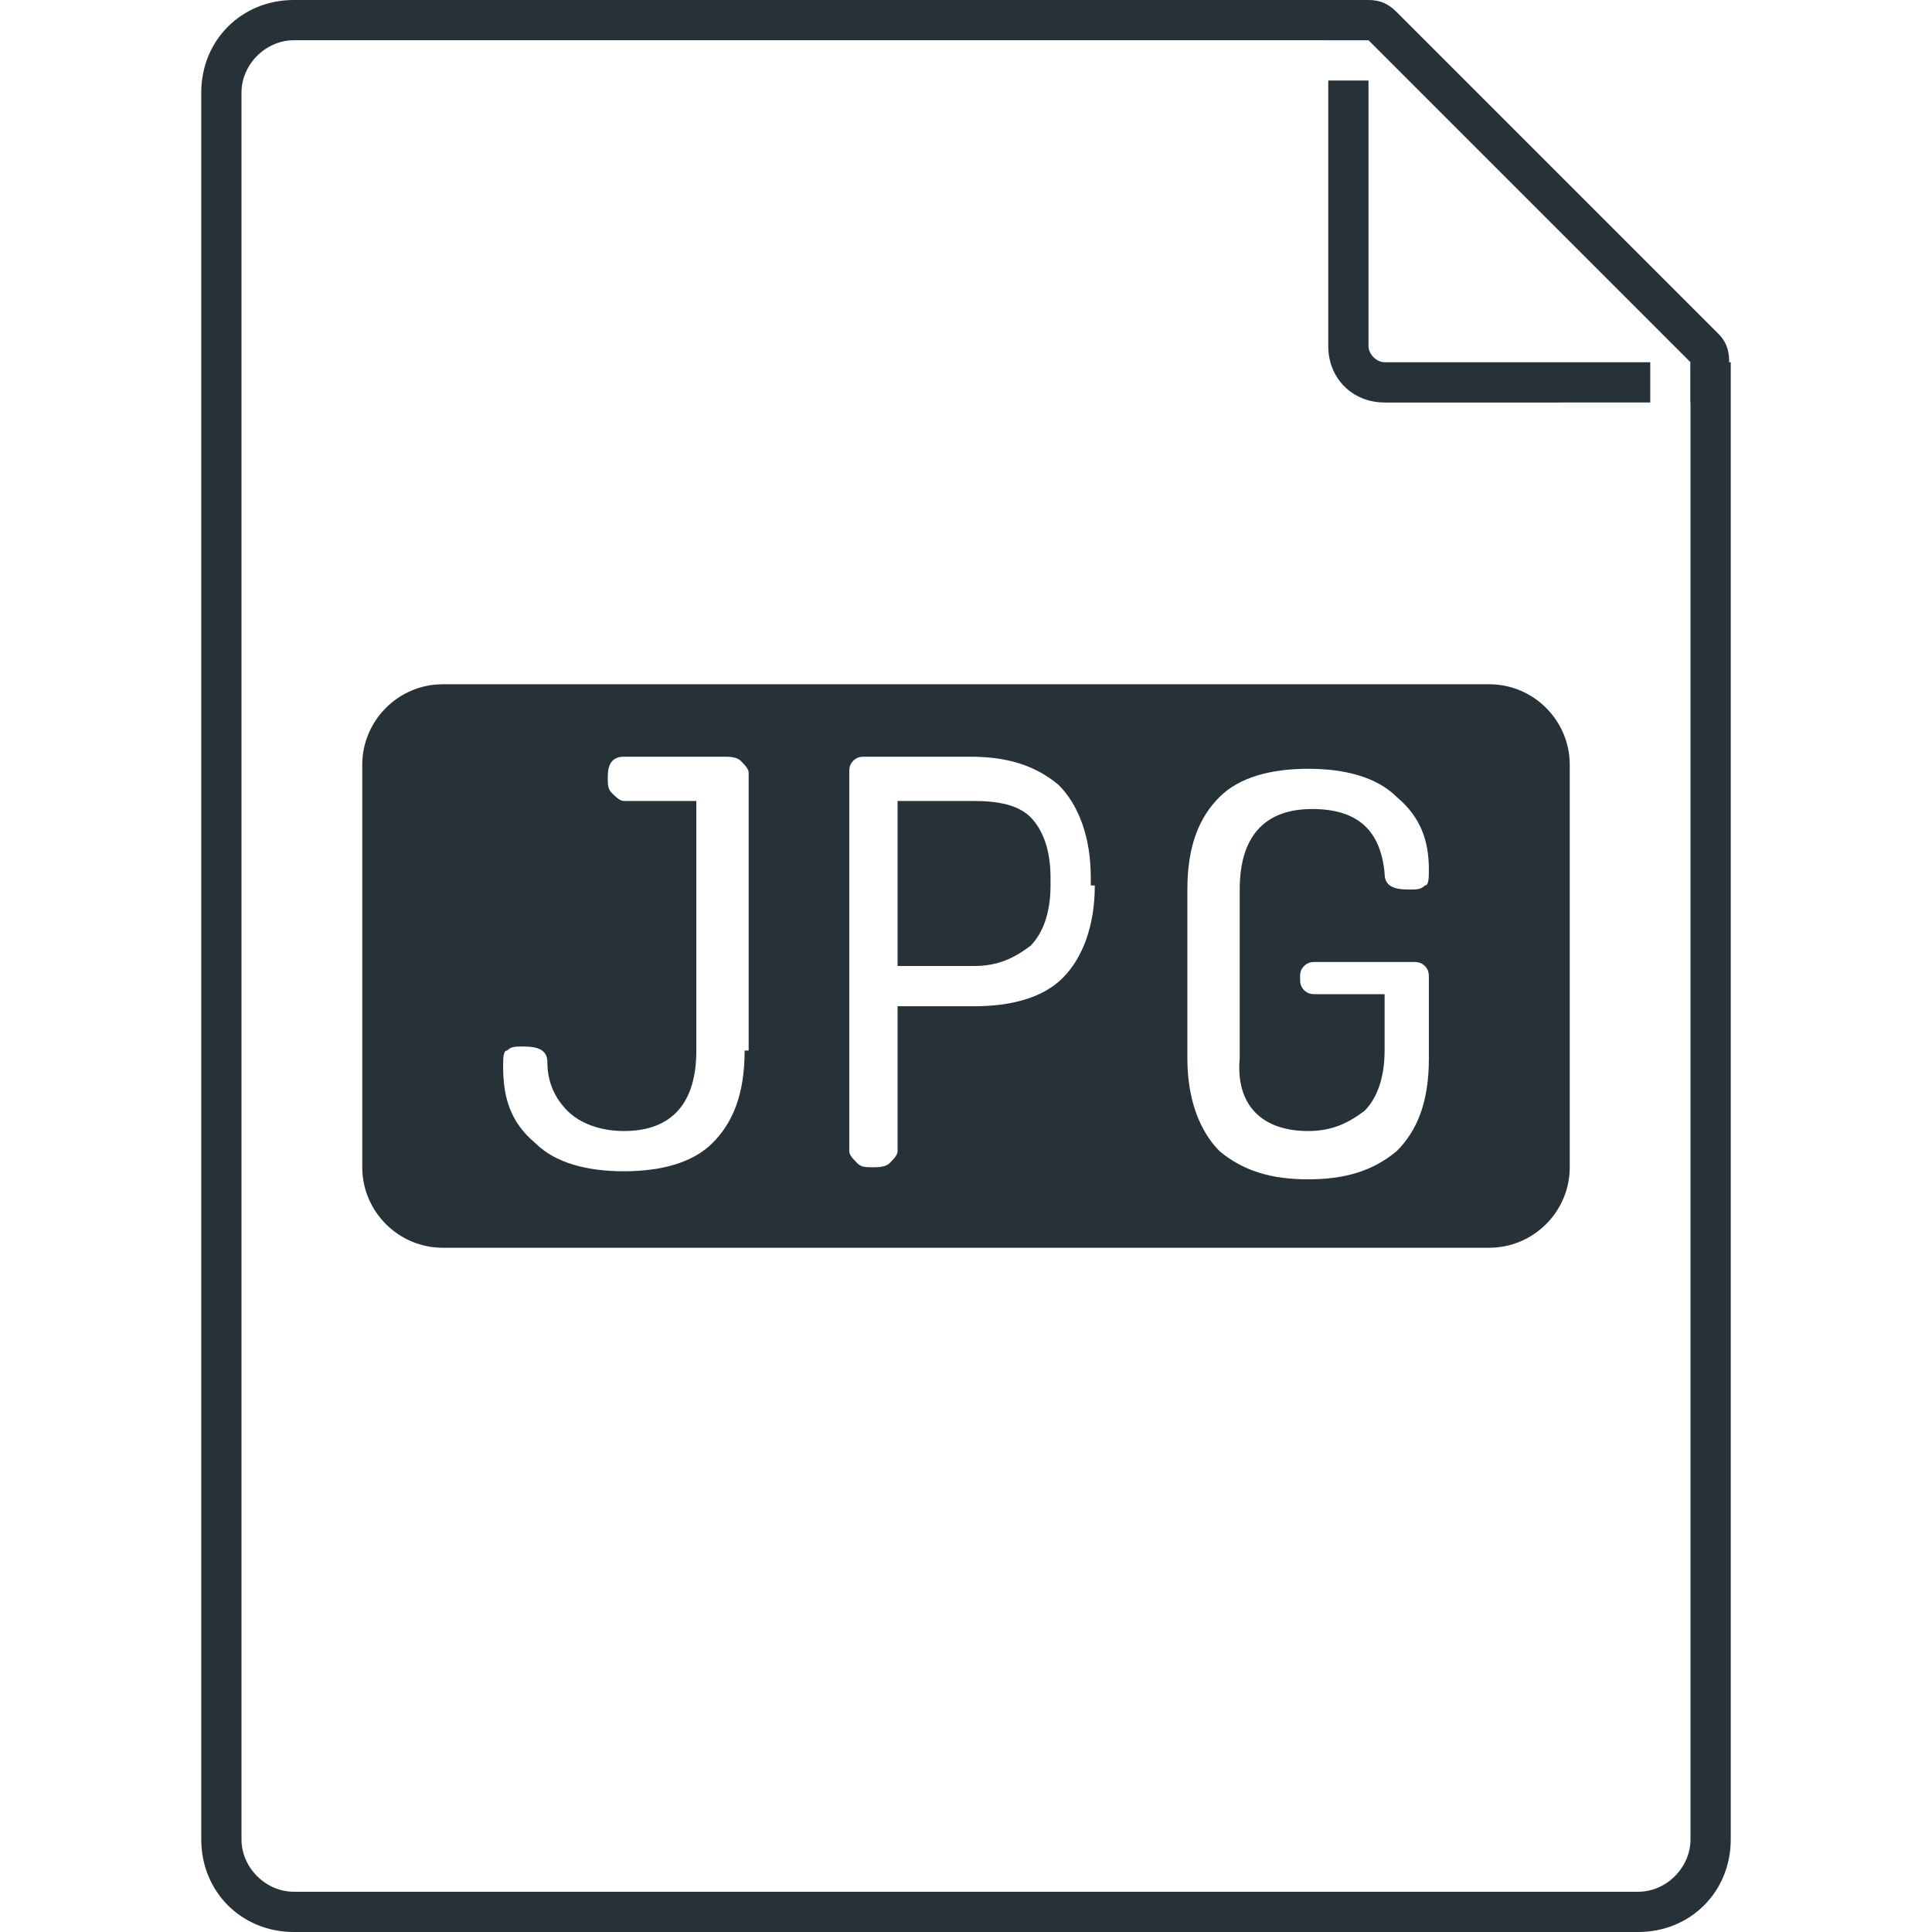 <?xml version="1.0" encoding="utf-8"?>
<!-- Generator: Adobe Illustrator 17.1.0, SVG Export Plug-In . SVG Version: 6.00 Build 0)  -->
<!DOCTYPE svg PUBLIC "-//W3C//DTD SVG 1.1//EN" "http://www.w3.org/Graphics/SVG/1.1/DTD/svg11.dtd">
<svg version="1.1" id="Layer_1" xmlns="http://www.w3.org/2000/svg" xmlns:xlink="http://www.w3.org/1999/xlink" x="0px" y="0px"
	 viewBox="0 0 48 48" enable-background="new 0 0 48 48" xml:space="preserve">
<g>
	<path fill="#263238" d="M37,17H11c-1.1,0-2,0.9-2,2v10c0,1.1,0.9,2,2,2h26c1.1,0,2-0.9,2-2V19C39,17.9,38.1,17,37,17z M18.5,26.1
		c0,1.1-0.3,1.8-0.8,2.3c-0.5,0.5-1.3,0.7-2.2,0.7c-0.9,0-1.7-0.2-2.2-0.7c-0.6-0.5-0.8-1.1-0.8-1.9c0-0.2,0-0.4,0.1-0.4
		c0.1-0.1,0.2-0.1,0.4-0.1c0.4,0,0.6,0.1,0.6,0.4c0,0.5,0.2,0.9,0.5,1.2c0.3,0.3,0.8,0.5,1.4,0.5c1.2,0,1.8-0.7,1.8-2v-6.2h-1.8
		c-0.1,0-0.2-0.1-0.3-0.2c-0.1-0.1-0.1-0.2-0.1-0.4c0-0.3,0.1-0.5,0.4-0.5H18c0.1,0,0.3,0,0.4,0.1c0.1,0.1,0.2,0.2,0.2,0.3V26.1z
		 M27.2,22c0,1-0.3,1.8-0.8,2.3S25.1,25,24.2,25h-1.9v3.6c0,0.1-0.1,0.2-0.2,0.3c-0.1,0.1-0.3,0.1-0.4,0.1c-0.2,0-0.3,0-0.4-0.1
		c-0.1-0.1-0.2-0.2-0.2-0.3v-9.4c0-0.1,0-0.2,0.1-0.3c0.1-0.1,0.2-0.1,0.3-0.1h2.6c0.9,0,1.6,0.2,2.2,0.7c0.5,0.5,0.8,1.3,0.8,2.3
		V22z M32.5,28.1c0.6,0,1-0.2,1.4-0.5c0.3-0.3,0.5-0.8,0.5-1.5v-1.4h-1.7c-0.1,0-0.2,0-0.3-0.1s-0.1-0.2-0.1-0.3s0-0.2,0.1-0.3
		c0.1-0.1,0.2-0.1,0.3-0.1h2.4c0.1,0,0.2,0,0.3,0.1c0.1,0.1,0.1,0.2,0.1,0.3v2c0,1.1-0.3,1.8-0.8,2.3c-0.6,0.5-1.3,0.7-2.2,0.7
		c-0.9,0-1.6-0.2-2.2-0.7c-0.5-0.5-0.8-1.3-0.8-2.3v-4.2c0-1.1,0.3-1.8,0.8-2.3s1.3-0.7,2.2-0.7c0.9,0,1.7,0.2,2.2,0.7
		c0.6,0.5,0.8,1.1,0.8,1.8c0,0.2,0,0.4-0.1,0.4c-0.1,0.1-0.2,0.1-0.4,0.1c-0.4,0-0.6-0.1-0.6-0.4c-0.1-1.1-0.7-1.6-1.8-1.6
		c-1.2,0-1.8,0.7-1.8,2v4.2C30.7,27.4,31.3,28.1,32.5,28.1z"/>
	<path fill="#263238" d="M24.2,19.9h-1.9V24h1.9c0.6,0,1-0.2,1.4-0.5c0.3-0.3,0.5-0.8,0.5-1.5v-0.2c0-0.7-0.2-1.2-0.5-1.5
		S24.8,19.9,24.2,19.9z"/>
</g>
<g>
	<path fill="#263238" d="M42.7,8.3l-8-8C34.5,0.1,34.3,0,34,0c-0.1,0-0.3,0-0.4,0.1C33.2,0.2,33,0.6,33,1h1l8,8v1
		c0.4,0,0.8-0.2,0.9-0.6S43,8.6,42.7,8.3z"/>
</g>
<g>
	<path fill="#263238" d="M34.4,9C34.2,9,34,8.8,34,8.6V2h-1v6.6c0,0.8,0.6,1.4,1.4,1.4H41V9H34.4z"/>
</g>
<g>
	<path fill="#263238" d="M42,9v36.7c0,0.7-0.6,1.3-1.3,1.3H7.3C6.6,47,6,46.4,6,45.7V2.3C6,1.6,6.6,1,7.3,1H34V0H7.3C6,0,5,1,5,2.3
		v43.4C5,47,6,48,7.3,48h33.4c1.3,0,2.3-1,2.3-2.3V9H42z"/>
</g>
</svg>
